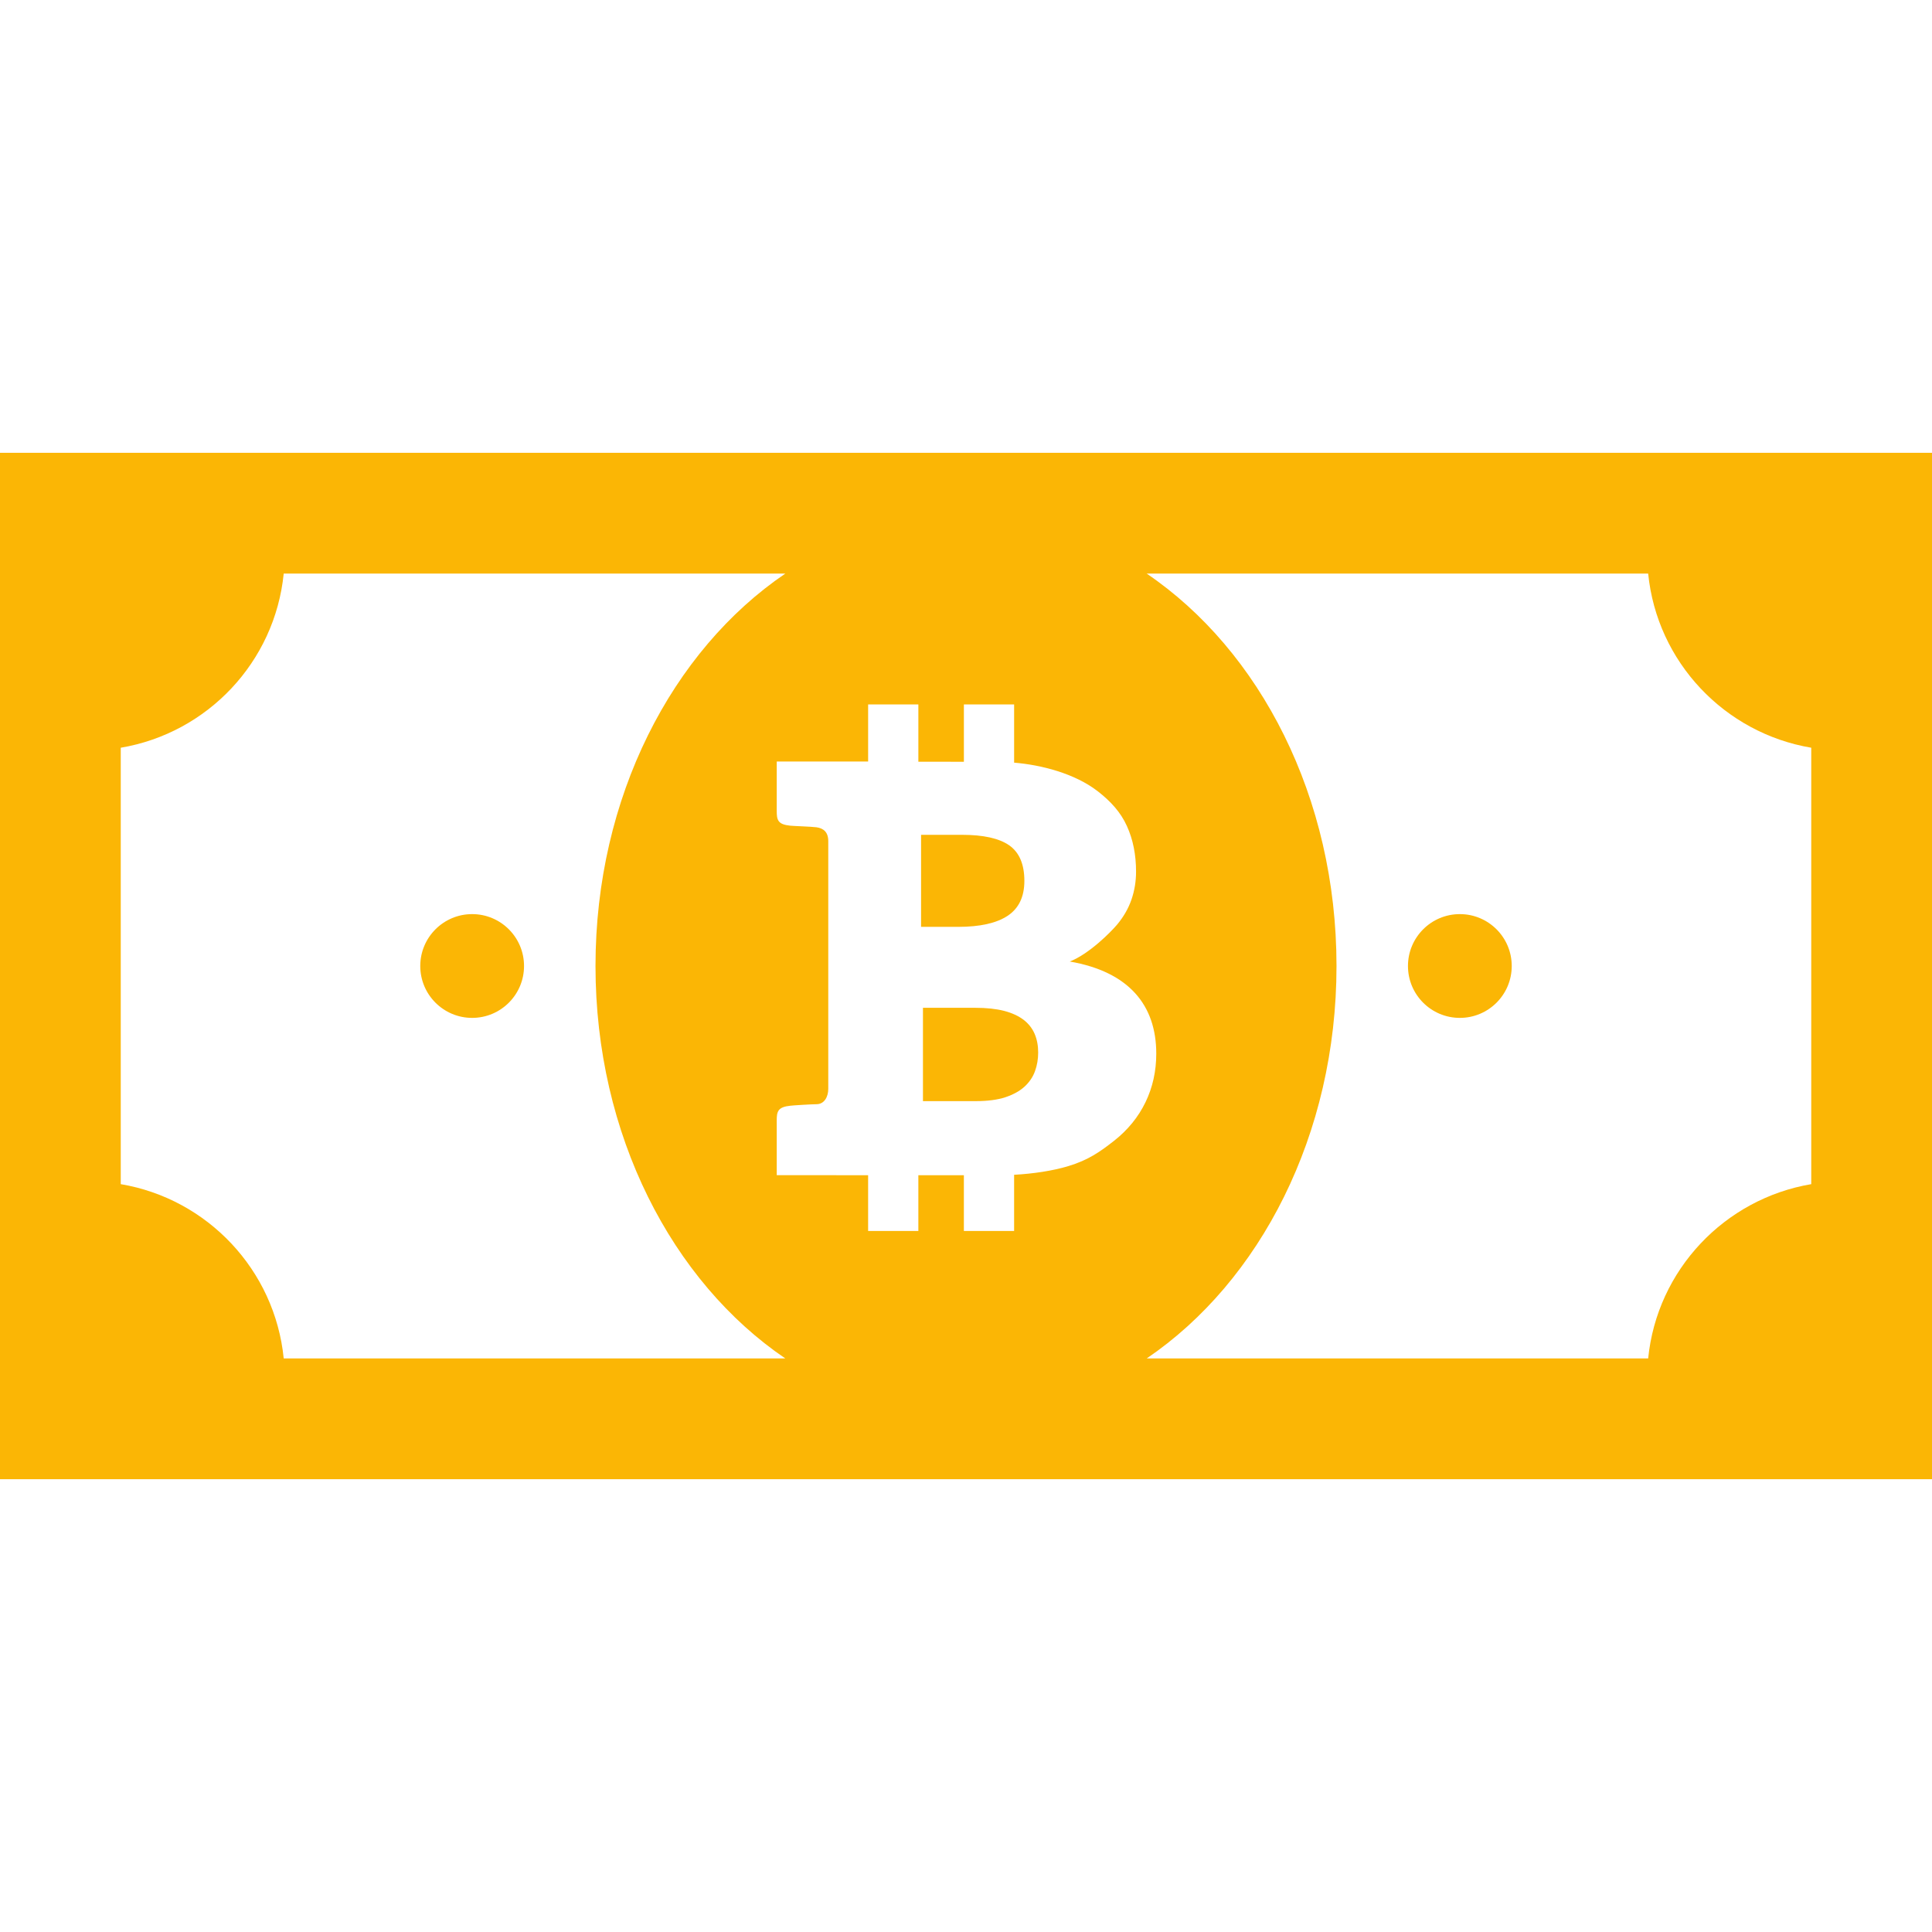 <!DOCTYPE svg PUBLIC "-//W3C//DTD SVG 1.1//EN" "http://www.w3.org/Graphics/SVG/1.1/DTD/svg11.dtd">
<!-- Uploaded to: SVG Repo, www.svgrepo.com, Transformed by: SVG Repo Mixer Tools -->
<svg version="1.1" id="_x32_" xmlns="http://www.w3.org/2000/svg" xmlns:xlink="http://www.w3.org/1999/xlink" width="800px" height="800px" viewBox="0 0 512 512" xml:space="preserve" fill="#ffffff">
<g id="SVGRepo_bgCarrier" stroke-width="0"/>
<g id="SVGRepo_tracerCarrier" stroke-linecap="round" stroke-linejoin="round"/>
<g id="SVGRepo_iconCarrier"> <style type="text/css">  .st0{fill:#fbb605;}  </style> <g> <path class="st0" d="M0,120v272h512V120H0z M32,313.813V198.156c22.969-3.875,40.844-22.703,43.188-46.156h132.938 c-30.016,20.375-50.313,59.25-50.313,104c0,44.734,20.281,83.625,50.297,104H75.188C72.844,336.547,54.969,317.688,32,313.813z M306.422,279.219c0,4.656-0.953,8.953-2.859,12.891s-4.688,7.344-8.313,10.203c-3.641,2.844-6.75,5.094-12.094,6.703 c-4.188,1.281-9.469,2.047-14.406,2.313v14.891h-13.313v-14.781h-12.063v14.781h-13.313v-14.781H219.5h-13.656v-13.5 c0-2.609-0.188-4.188,2.531-4.75c0.25-0.031,0.594-0.094,1.031-0.156c0.438-0.078,5.75-0.406,6.969-0.406 c2.125,0,3.125-2.031,3.125-4.063v-65.641c0-2.469-1.313-3.422-3.125-3.688c-1.188-0.172-6.531-0.344-6.969-0.422 c-0.438-0.063-0.797-0.125-1.031-0.156c-2.719-0.531-2.531-2.125-2.531-4.75v-12.094H219.5h10.563v-15.125h13.313v15.172 l12.063,0.016v-15.188h13.313v15.422c7.188,0.594,16.063,2.859,22.156,7.578c3.438,2.656,6.094,5.594,7.719,9.188 c1.641,3.594,2.438,7.625,2.438,12.125c0,2.578-0.406,5.047-1.219,7.406c-0.813,2.344-2.063,4.531-3.781,6.594 c-1.719,2.047-7.438,7.813-12.563,9.813C299.125,257.516,306.422,266.344,306.422,279.219z M354.188,256 c0-44.75-20.281-83.625-50.313-104h132.906c2.344,23.453,20.25,42.281,43.219,46.156v115.656 c-22.969,3.891-40.875,22.734-43.219,46.188H303.891C333.906,339.625,354.188,300.734,354.188,256z"/> <circle class="st0" cx="125.125" cy="256" r="13.75"/> <circle class="st0" cx="386.875" cy="256" r="13.75"/> <path class="st0" d="M271.25,270.25c-1.344-1.016-3.063-1.813-5.156-2.359c-2.094-0.531-4.625-0.813-7.594-0.813h-13.906v24.734 h13.969c3.125,0,5.781-0.344,7.875-1.031c2.125-0.719,3.813-1.656,5.078-2.813c1.266-1.172,2.203-2.531,2.766-4.094 c0.563-1.547,0.844-3.203,0.844-4.953c0-1.828-0.313-3.469-0.938-4.938C273.563,272.531,272.594,271.281,271.25,270.25z"/> <path class="st0" d="M267,242.719c2.984-1.969,4.469-5.047,4.469-9.281c0-4.406-1.344-7.531-4-9.406 c-2.688-1.875-6.875-2.797-12.563-2.797h-10.813v24.391h9.875C259.688,245.625,264.047,244.656,267,242.719z"/> </g> </g>
</svg>